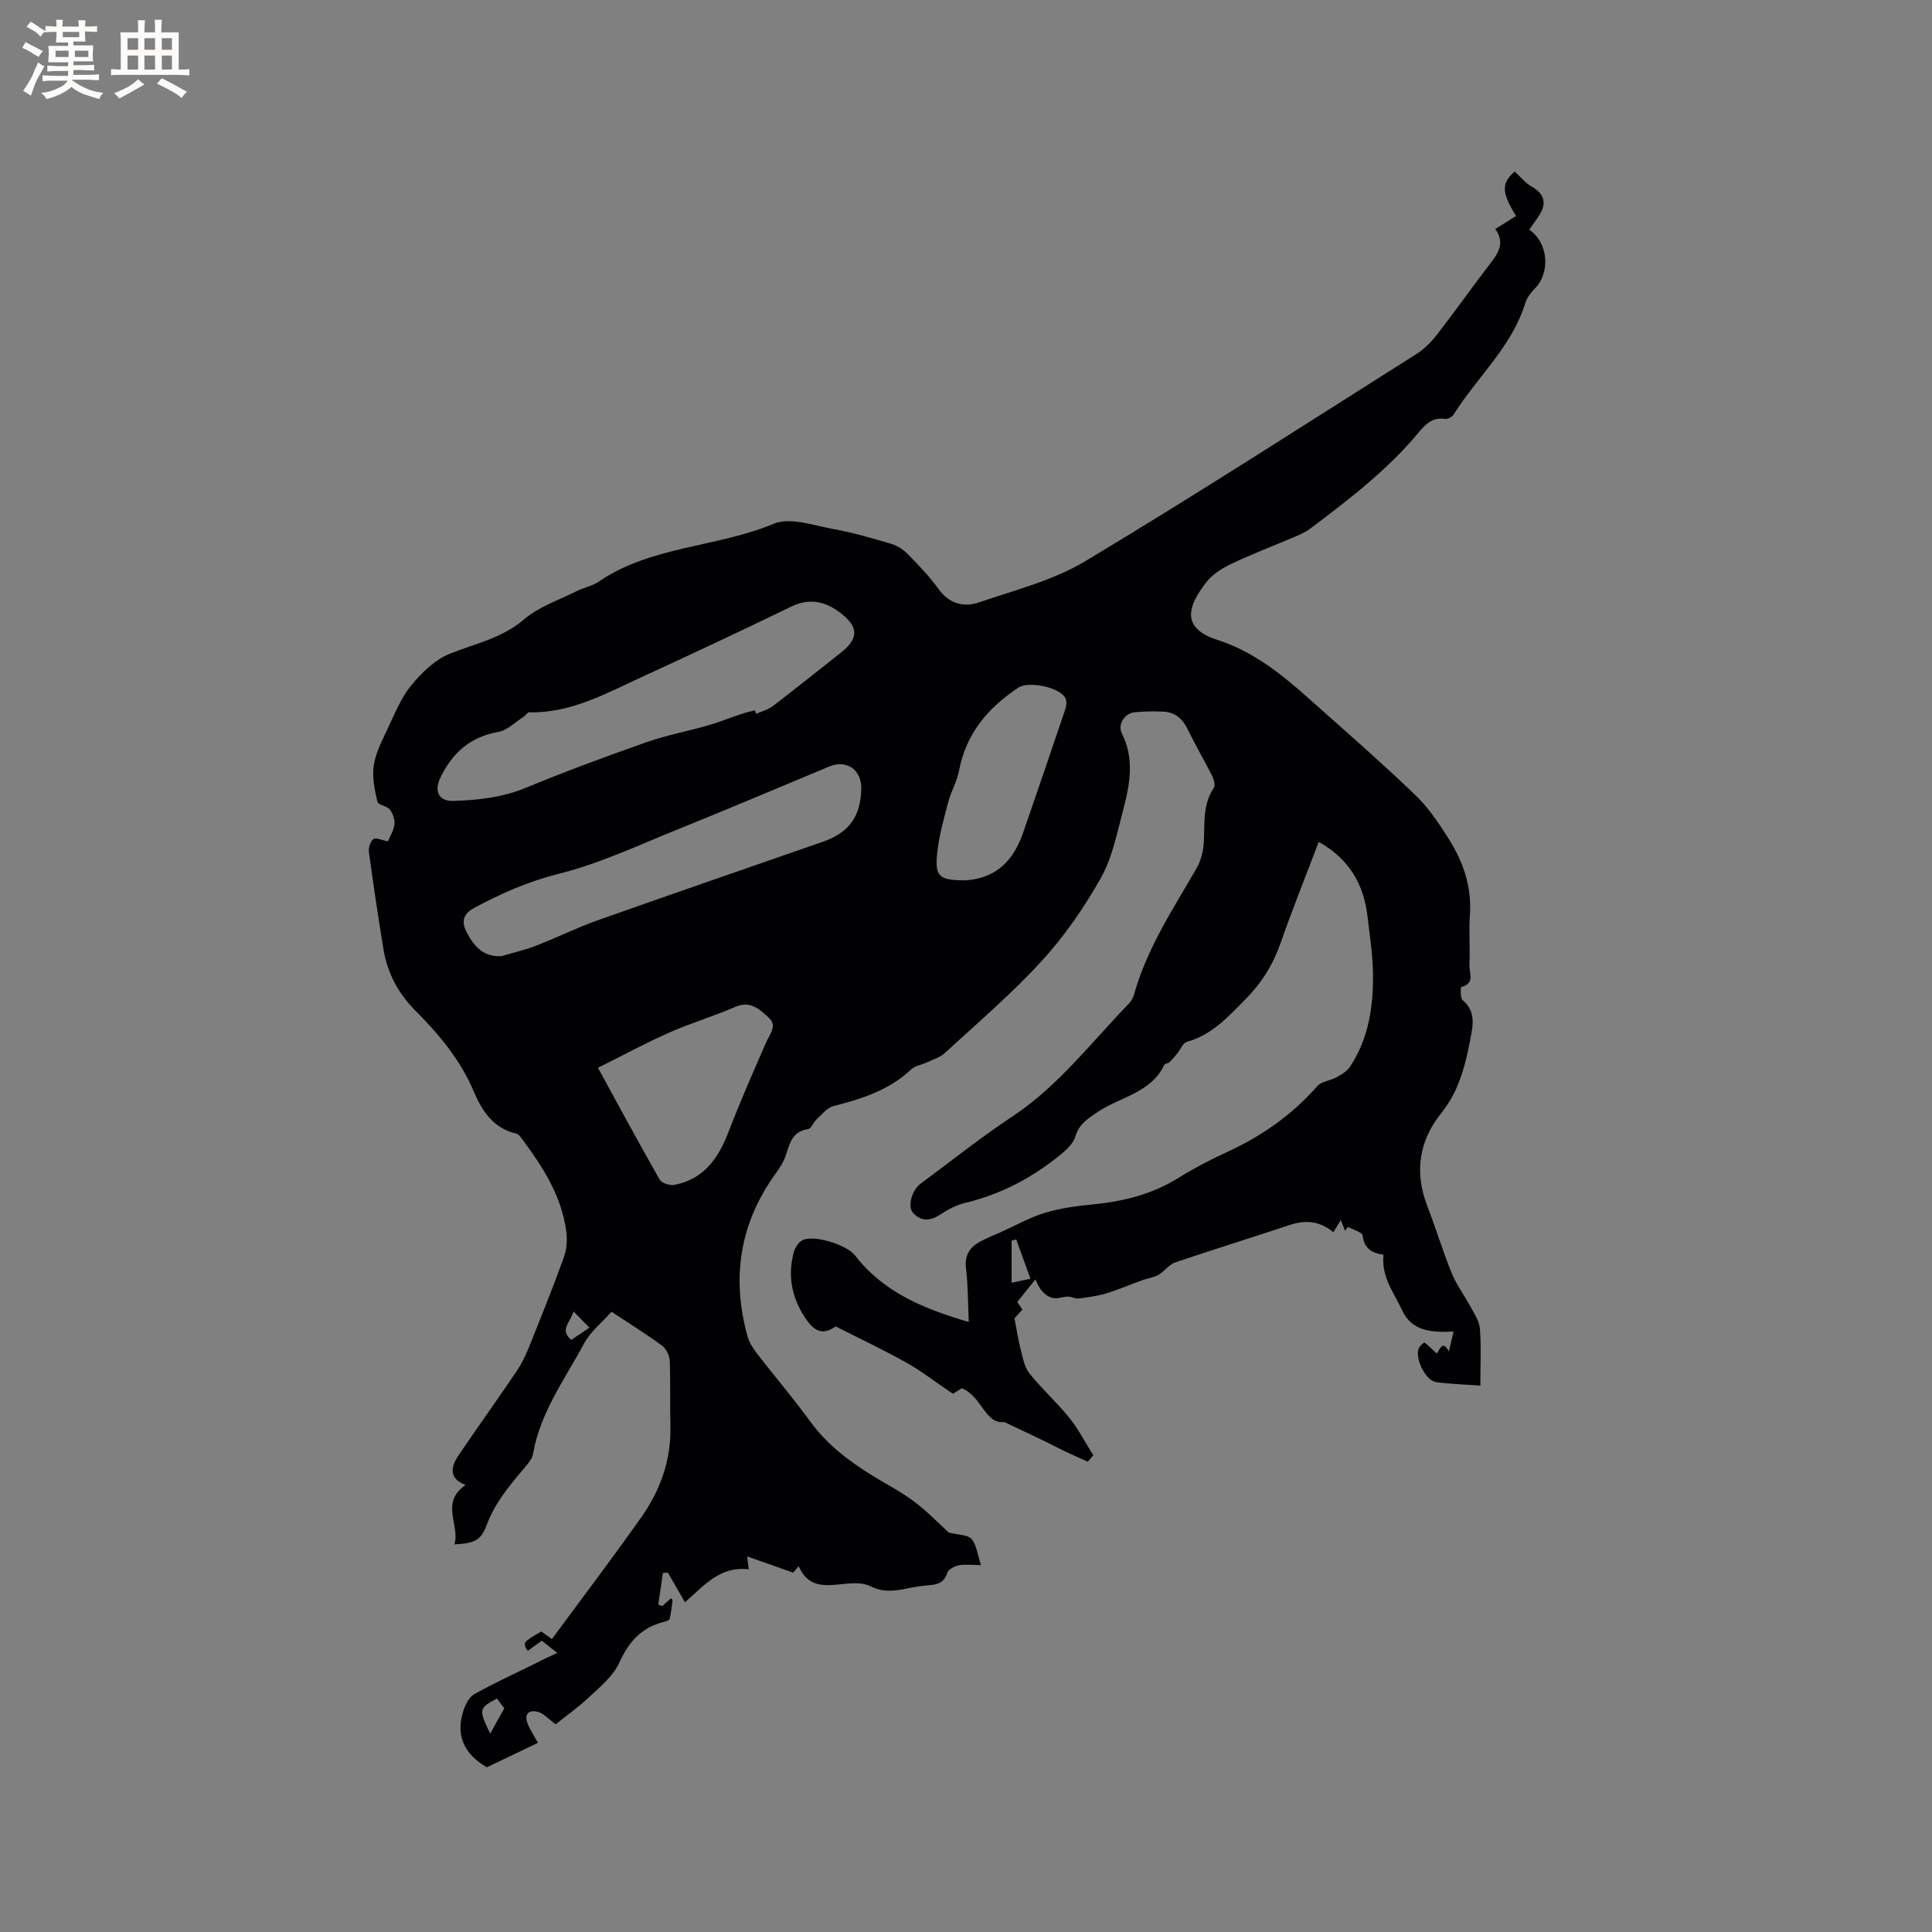 <svg enable-background="new 0 0 400 400" viewBox="0 0 400 400" xmlns="http://www.w3.org/2000/svg"><rect x="0" y="0" width="400" height="400" fill="#808080" stroke="none"/><path d="m115.38 342.22c-1.37-1.08-2.26-1.78-3.2-2.53-1.06.76-1.99 1.44-2.93 2.11-1.05-1.76-1.05-1.76 2.82-4.01.68.48 1.41 1 2.2 1.56 6.25-8.49 12.53-16.76 18.52-25.24 3.99-5.65 6.22-11.99 6.01-19.06-.13-4.45.05-8.91-.14-13.36-.05-1.07-.74-2.46-1.58-3.08-3.24-2.38-6.66-4.51-10.47-7.03-1.92 2.18-4.35 4.09-5.69 6.58-3.99 7.42-9.12 14.34-10.58 22.94-.15.86-.83 1.7-1.43 2.41-3.2 3.8-6.42 7.51-8.19 12.33-1.15 3.13-2.6 3.69-6.64 3.91 1.22-4-3.06-8.66 2.33-12.3-3.53-1.31-3.11-3.72-1.48-6.13 3.96-5.85 8.08-11.59 12.04-17.44 1.04-1.54 1.87-3.27 2.56-5 2.48-6.16 4.96-12.33 7.21-18.57.6-1.65.73-3.63.5-5.38-.95-7.15-4.67-13.06-8.86-18.71-.43-.58-.92-1.4-1.52-1.53-4.72-1.06-7.13-4.81-8.72-8.6-2.79-6.65-7.24-11.93-12.17-16.88-3.59-3.62-5.78-7.8-6.59-12.74-1.1-6.68-2.09-13.38-3-20.08-.12-.87.29-2.2.92-2.66.52-.38 1.75.22 3.01.46.4-.96 1.19-2.17 1.35-3.47.12-1-.31-2.29-.94-3.1-.6-.77-2.43-.95-2.59-1.65-.56-2.43-1.1-5.05-.75-7.47.37-2.54 1.64-4.99 2.76-7.37 1.49-3.15 2.81-6.53 4.97-9.18 2.16-2.66 4.94-5.36 8.03-6.6 5.25-2.12 10.77-3.18 15.35-7.11 3.05-2.62 7.18-3.98 10.86-5.83 1.51-.76 3.28-1.08 4.65-2.01 10.9-7.42 24.4-7.03 36.19-11.96 3.41-1.43 8.3.37 12.44 1.11 4.05.73 8.03 1.9 11.99 3.08 1.23.37 2.46 1.2 3.37 2.14 2.22 2.27 4.46 4.58 6.3 7.15 2.22 3.1 5.25 3.87 8.39 2.8 7.48-2.55 15.41-4.56 22.08-8.57 23.07-13.85 45.69-28.44 68.44-42.82 1.65-1.04 3.13-2.52 4.33-4.07 3.58-4.6 6.93-9.37 10.48-14 1.84-2.41 3.86-4.66 1.57-7.85 1.64-1.03 2.97-1.86 4.3-2.69-3.03-4.93-3.05-6.75-.28-9.21 1.19 1.08 2.22 2.39 3.56 3.15 2.47 1.4 3.15 3.32 1.6 5.78-.67 1.07-1.43 2.08-2.15 3.12 3.98 2.67 4.44 8.94 1.11 12.24-.8.8-1.57 1.82-1.9 2.88-2.79 9.11-9.98 15.37-14.85 23.13-.32.51-1.26 1.01-1.83.92-2.48-.37-3.94 1.01-5.33 2.7-6.49 7.82-14.48 13.95-22.53 20.01-.99.75-2.18 1.26-3.33 1.75-4.28 1.83-8.64 3.47-12.84 5.47-1.97.93-4.05 2.18-5.34 3.86-3.83 4.95-5.39 9.48 2.25 11.95 9.09 2.93 15.6 9.17 22.38 15.2 6.34 5.63 12.72 11.23 18.81 17.12 2.55 2.47 4.6 5.55 6.53 8.56 3.15 4.9 5.03 10.2 4.58 16.21-.25 3.37.09 6.79-.1 10.17-.09 1.57 1.29 3.9-1.68 4.61-.14.03-.24 2.32.3 2.76 2.27 1.87 2.27 4.29 1.83 6.69-1.09 5.93-2.29 11.73-6.3 16.71-4.56 5.65-5.57 12.18-2.88 19.15 1.79 4.64 3.23 9.42 5.1 14.02.98 2.4 2.61 4.52 3.84 6.82.79 1.48 1.85 3.02 1.97 4.6.29 3.77.09 7.57.09 11.79-3.34-.25-6.28-.32-9.17-.73-2.16-.31-4.42-4.88-3.59-6.97.2-.51 1.1-1.28 1.18-1.22.78.55 1.45 1.25 2.5 2.23.45.04 1.07-3.25 2.56-.39.29-1.21.58-2.43.98-4.11-4.36.18-8.63.06-10.68-4.46-1.62-3.56-4.34-6.81-3.82-11.44-1.93-.3-3.99-.97-4.33-3.98-.08-.7-1.97-1.2-3.03-1.79-.21.26-.41.51-.62.77-.22-.55-.44-1.11-.87-2.18-.59.96-1.03 1.69-1.54 2.51-3.01-2.49-5.99-2.53-9.22-1.44-7.82 2.61-15.71 5.03-23.52 7.69-1.29.44-2.22 1.85-3.45 2.56-.95.55-2.14.69-3.2 1.07-2.55.92-5.05 1.99-7.64 2.78-1.85.56-3.8.82-5.72 1.07-.69.09-1.43-.41-2.15-.4-1.05.01-2.14.47-3.14.29-.84-.15-1.72-.8-2.31-1.47-.66-.74-1.01-1.76-1.35-2.38-1.2 1.5-2.37 2.96-3.74 4.67.15.23.6.89 1.06 1.58-.76.83-1.46 1.6-1.64 1.8.49 2.55.78 4.55 1.29 6.49.44 1.69.75 3.61 1.79 4.9 2.57 3.22 5.69 6 8.27 9.21 1.91 2.38 3.33 5.16 4.97 7.76-.38.44-.76.89-1.15 1.33-1.54-.7-3.09-1.38-4.62-2.1-1.5-.72-2.97-1.5-4.48-2.23-2.35-1.14-4.72-2.24-8.21-3.9-3.91.59-4.67-5.4-8.78-6.98-.38.24-1.06.67-1.79 1.14-.25-.16-.52-.32-.77-.49-2.95-1.99-5.78-4.2-8.88-5.94-4.66-2.61-9.51-4.9-14.66-7.51-2.61 1.8-4.41 1.32-6.62-2.24-2.56-4.1-3.31-8.46-2.06-13.1.26-.96 1.01-2.15 1.86-2.54 2.45-1.13 9.14 1.01 10.84 3.2 5.89 7.61 14.18 11.03 23.53 13.76-.18-4.03-.15-7.62-.57-11.15-.32-2.65.75-4.28 2.85-5.44 1.38-.77 2.87-1.34 4.32-1.99 3.07-1.38 6.05-3.08 9.24-4.04 3.2-.97 6.6-1.4 9.95-1.73 6.31-.62 12.26-2.12 17.71-5.53 3.14-1.96 6.45-3.68 9.81-5.22 7.23-3.3 13.57-7.71 18.84-13.72.88-1 2.7-1.13 3.99-1.84 1.01-.56 2.15-1.22 2.76-2.14 3.93-5.88 4.89-12.59 4.79-19.44-.06-3.91-.68-7.81-1.13-11.7-.76-6.72-3.87-11.97-10.1-15.46-2.63 6.93-5.43 13.87-7.89 20.93-1.57 4.5-3.94 8.28-7.3 11.68-3.59 3.63-6.94 7.36-12.12 8.8-.83.23-1.33 1.61-2.01 2.44-.51.62-1.03 1.23-1.61 1.78-.27.26-.9.25-1.03.52-2.8 5.89-9.24 6.65-13.93 9.86-1.96 1.34-3.74 2.41-4.48 4.95-.43 1.47-1.86 2.8-3.14 3.84-5.81 4.75-12.31 8.18-19.67 9.94-1.8.43-3.56 1.35-5.11 2.38-2.09 1.38-4 1.55-5.69-.3-1.23-1.35-.26-4.72 1.56-6.06 6.31-4.66 12.45-9.58 18.98-13.9 9.54-6.31 16.33-15.34 24.14-23.38.49-.51.88-1.22 1.07-1.91 2.67-9.52 8.06-17.67 12.93-26.09.95-1.64 1.43-3.73 1.52-5.63.18-3.79-.25-7.61 2.06-11.03.35-.53.02-1.75-.35-2.48-1.61-3.21-3.44-6.3-5-9.54-1.07-2.22-2.61-3.63-5.05-3.76-2-.11-4.02-.06-6.01.13-2.05.2-3.56 2.52-2.64 4.36 2.66 5.27 1.68 10.56.29 15.8-1.27 4.8-2.24 9.9-4.63 14.14-3.43 6.11-7.53 12.03-12.25 17.2-6.21 6.79-13.27 12.8-20.06 19.05-1.01.93-2.51 1.36-3.8 1.97-1.04.49-2.35.65-3.13 1.39-4.57 4.33-10.24 6.12-16.14 7.63-1.3.33-2.37 1.73-3.46 2.72-.68.62-1.11 1.94-1.79 2.04-3.21.48-3.78 2.88-4.57 5.35-.44 1.37-1.27 2.67-2.13 3.85-7.47 10.33-9.2 21.64-5.79 33.8.36 1.27 1.17 2.48 2 3.55 3.63 4.7 7.49 9.22 10.98 14.02 3.39 4.66 7.79 8.02 12.58 11.01 2.97 1.85 6.12 3.44 8.9 5.53 2.78 2.08 5.2 4.63 7.16 6.41 2.05.52 3.96.45 4.72 1.34 1.05 1.22 1.22 3.19 1.96 5.4-2.2 0-3.5-.2-4.69.07-.86.19-2.07.84-2.29 1.55-.6 1.88-1.8 2.39-3.54 2.53-1.79.15-3.58.43-5.34.8-2.41.49-4.62.65-7.03-.57-1.55-.78-3.72-.67-5.56-.47-3.7.39-7.29.91-9.3-3.68-.6.72-.96 1.15-1.12 1.34-3.07-1.08-6.05-2.13-9.54-3.36.18 1.45.25 2 .33 2.67-6.04-.74-9.44 3.58-13.2 6.82-1.21-2.08-2.38-4.11-3.55-6.13-.34.02-.69.05-1.03.07-.32 2.19-.63 4.37-.95 6.56.29.09.57.18.86.28.57-.52 1.15-1.04 1.76-1.6.11.13.34.28.33.4-.16 1.3-.28 2.62-.61 3.88-.09.32-.88.53-1.39.66-4.54 1.19-7.11 4.16-9.04 8.42-1.23 2.71-3.86 4.88-6.13 7.01-2.37 2.23-5.05 4.13-7.02 5.71-1.51-1.08-2.53-2.3-3.76-2.59-2.1-.49-2.86.76-1.91 2.8.53 1.14 1.21 2.21 1.99 3.64-3.7 1.77-7.28 3.48-10.58 5.06-4.78-2.79-6.47-6.65-4.87-11.66.41-1.3 1.2-2.87 2.28-3.48 4.14-2.32 8.46-4.3 12.72-6.39 1.35-.73 2.67-1.32 4.46-2.15zm40.89-195.15c.1.24.2.48.3.72 1.16-.53 2.47-.87 3.46-1.62 4.71-3.6 9.33-7.31 13.99-10.98 3.76-2.97 3.86-5.33-.05-8.32-2.99-2.29-6.29-3.14-10.05-1.32-10.19 4.92-20.42 9.75-30.7 14.46-7.56 3.46-14.92 7.66-23.65 7.47-.39-.01-.75.66-1.18.94-1.73 1.1-3.37 2.79-5.24 3.12-5.89 1.05-9.6 4.42-12.05 9.64-1.24 2.65-.2 4.72 2.65 4.64 5.18-.15 10.24-.69 15.16-2.73 8.2-3.39 16.54-6.47 24.92-9.42 4.15-1.46 8.53-2.27 12.78-3.49 2.28-.65 4.49-1.56 6.74-2.31.94-.34 1.94-.55 2.92-.8zm-52.46 50.89c2.41-.71 4.87-1.27 7.21-2.18 4.24-1.64 8.33-3.68 12.61-5.2 15.56-5.52 31.16-10.88 46.75-16.31 5.39-1.88 7.8-5.2 7.94-10.92.1-3.98-3.03-6.15-6.64-4.65-10.45 4.36-20.87 8.78-31.37 13.02-8.14 3.28-16.19 7.09-24.65 9.2-6.3 1.57-11.9 4.05-17.49 7.06-2.56 1.38-2.59 3.12-1.46 5.22 1.47 2.72 3.36 4.96 7.1 4.76zm19.99 23.12c4.48 8.18 8.53 15.71 12.77 23.13.42.74 2.09 1.29 3.03 1.11 6.08-1.15 9.11-5.46 11.2-10.9 2.42-6.28 5.12-12.46 7.83-18.62.76-1.73 2.37-3.44.52-5.12-1.87-1.7-3.79-3.6-6.96-2.2-4.44 1.95-9.14 3.31-13.57 5.28-4.98 2.2-9.77 4.8-14.82 7.32zm75.99-38.82c.21-.02 1.06-.06 1.89-.21 5.57-.99 8.48-4.8 10.2-9.8 2.93-8.48 5.83-16.97 8.7-25.48.22-.64.29-1.49.05-2.1-.93-2.33-7.62-3.73-9.74-2.33-6.33 4.17-10.86 9.52-12.33 17.2-.43 2.26-1.68 4.35-2.26 6.6-.93 3.57-1.96 7.17-2.3 10.82-.43 4.57.56 5.3 5.79 5.3zm13.56 82.49c-1.09-3.01-2.03-5.58-2.96-8.15-.32.09-.63.19-.95.28v8.7c1.11-.23 2.01-.42 3.91-.83zm-110.46 86.91c-3.78 2-3.82 2.24-1.4 7.26.93-1.67 1.89-3.38 2.92-5.22-.4-.53-.9-1.2-1.52-2.04zm15.85-80.14c-.66 2.31-2.95 3.77-.47 5.9 1.18-.8 2.33-1.58 3.77-2.55-1.13-1.15-1.98-2.02-3.3-3.35z" fill="#010103"/><g fill="#fcfbfa"><path d="m6.8 9.5c.6.3 1.3.7 2.1 1.1-.4.4-.7.8-.9 1.2-.7-.4-1.3-.8-1.8-1.1s-1.1-.6-1.6-.8c.2-.4.5-.8.7-1.2.4.2.8.5 1.5.8zm.9 6.9c-.3.6-.5 1.1-.7 1.7s-.4 1.1-.6 1.7c-.6-.4-1.1-.7-1.6-1 .7-1 1.2-1.8 1.5-2.4.3-.5.6-1.1.8-1.7.3-.6.5-1.2.8-1.8.3.3.8.6 1.3.8-.7 1.3-1.2 2.2-1.5 2.7zm.1-11c.4.3 1 .7 1.7 1.1-.5.2-.8.6-1.1 1.1-.5-.6-1-1-1.4-1.2s-.9-.6-1.5-.8c.2-.4.5-.7.9-1.1.5.3.9.6 1.4.9zm10.5 13.1c1 .4 2 .6 3.1.7-.4.4-.7.8-.8 1.3-.9-.2-1.9-.6-3-.9-1-.4-2-.9-2.8-1.6-.5.4-1.1.9-1.9 1.3s-1.9.9-3.3 1.2c-.1-.3-.5-.8-1.1-1.3 1 0 2.1-.3 3.2-.8 1.2-.5 1.9-1 2.3-1.7h-3.2c-.4 0-1 0-2 .1v-1.2c1 0 1.7.1 2 .1h3.3v-1h-2.3c-.2 0-.9 0-2 .1v-1.2c1.2 0 1.9.1 2 .1h2.3v-.8h-4.1c0-.7.1-1.2.1-1.6 0-.5 0-1.1-.1-1.8h4.1v-.7h-2.5c0-.6.1-1.1.1-1.6v-.6h-.5c-.4 0-1 0-1.8.1v-1.3c1.2 0 1.9.1 2.1.1h.2c0-.3 0-.8-.1-1.4h1.4c0 .6-.1 1-.1 1.4h3.4c0-.4 0-.8-.1-1.3h1.5c0 .4-.1.9-.1 1.3.7 0 1.5 0 2.5-.1v1.2c-1 0-1.8-.1-2.5-.1v.6c0 .3 0 .8.1 1.5h-2.5v.8h4.1c0 .7-.1 1.3-.1 1.8s0 1 .1 1.5h-4.1v.8h1.4c.8 0 1.8 0 2.9-.1v1.2c-1 0-1.9-.1-2.8-.1h-1.5v1h3.2c.3 0 1 0 2.1-.1v1.2c-1.1 0-1.8-.1-2.1-.1h-3.4l-.1.1c1.4 1 2.4 1.5 3.4 1.9zm-4.1-6.7v-1.3h-2.7v1.3zm2.2-4.1v-1.1h-3.4v1.1zm1.9 4.1v-1.3h-2.8v1.3z"/><path d="m37 6.7v2.3 5.4c1 0 1.8 0 2.2-.1v1.3c-.6 0-1.5-.1-2.5-.1h-11.9c-.7 0-1.3 0-1.8.1v-1.3c.5 0 1.1.1 2 .1v-5.2c0-1 0-1.8-.1-2.5h3.7c0-1.3 0-2.1-.1-2.5h1.5c0 .4-.1 1.3-.1 2.5h2.2c0-1.2 0-2.1-.1-2.6h1.5c0 .4-.1 1.3-.1 2.6zm-12.3 13.7c-.3-.4-.7-.8-1.1-1.1 1.1-.4 2.1-.9 2.9-1.3.8-.5 1.5-1 2.1-1.6.4.4.9.8 1.3 1.1-2.5 1.4-4.2 2.4-5.2 2.9zm3.9-10.1v-2.4h-2.2v2.4zm0 4.1v-2.9h-2.2v2.9zm3.5-4.1v-2.4h-2.2v2.4zm0 4.1v-2.9h-2.2v2.9zm.4 2.9 1-1.1c.6.3 1.4.7 2.5 1.3s2 1.1 2.7 1.5c-.4.4-.8.8-1.1 1.3-.8-.8-2.5-1.7-5.1-3zm3.1-7v-2.4h-2.1v2.4zm0 4.1v-2.9h-2.1v2.9z"/></g></svg>